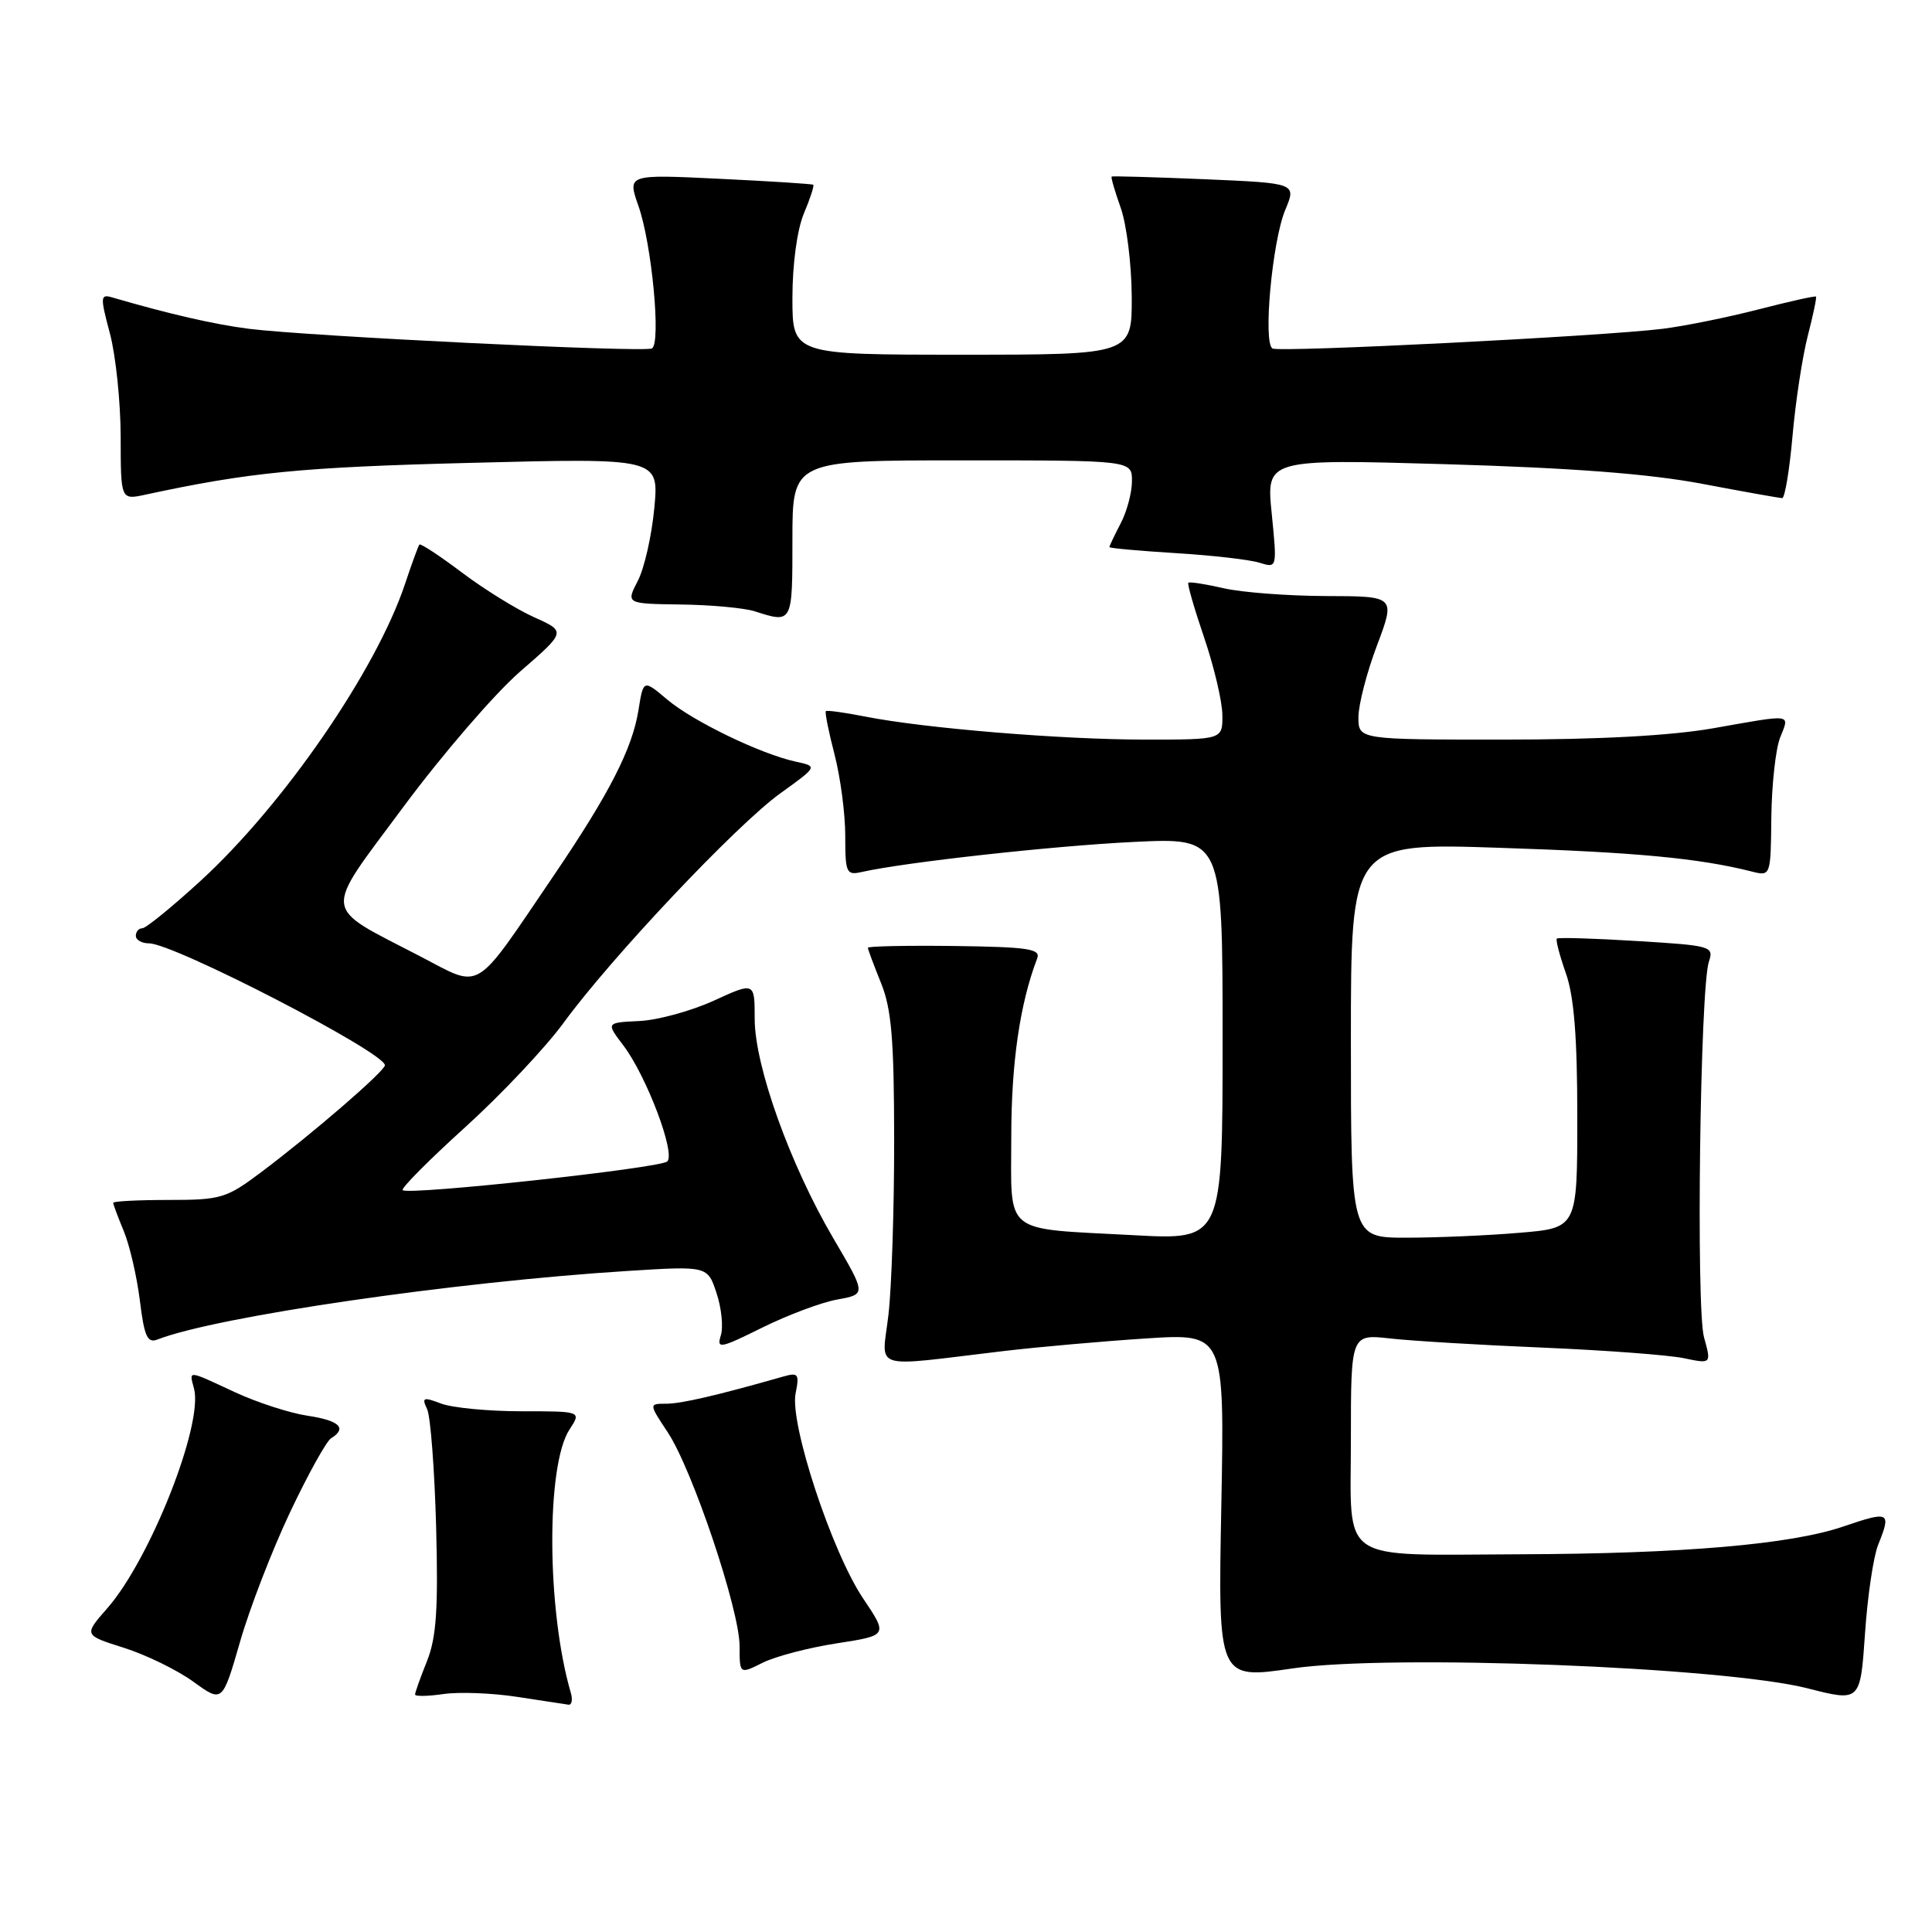 <?xml version="1.0" encoding="UTF-8" standalone="no"?>
<!DOCTYPE svg PUBLIC "-//W3C//DTD SVG 1.1//EN" "http://www.w3.org/Graphics/SVG/1.1/DTD/svg11.dtd" >
<svg xmlns="http://www.w3.org/2000/svg" xmlns:xlink="http://www.w3.org/1999/xlink" version="1.1" viewBox="0 0 256 256">
 <g >
 <path fill="currentColor"
d=" M 38.43 200.39 C 40.80 195.38 43.25 190.96 43.87 190.58 C 46.04 189.24 44.97 188.22 40.74 187.59 C 38.40 187.24 34.08 185.84 31.14 184.48 C 24.73 181.50 25.06 181.53 25.71 184.00 C 26.96 188.76 19.89 206.63 14.22 213.10 C 11.09 216.66 11.09 216.66 16.41 218.34 C 19.33 219.26 23.47 221.28 25.60 222.82 C 29.47 225.63 29.47 225.63 31.80 217.57 C 33.07 213.13 36.06 205.40 38.43 200.39 Z  M 75.62 224.25 C 72.44 213.33 72.35 194.16 75.46 189.42 C 77.05 187.00 77.05 187.00 69.09 187.00 C 64.71 187.00 59.92 186.54 58.45 185.98 C 56.07 185.08 55.86 185.16 56.60 186.73 C 57.05 187.70 57.58 194.72 57.79 202.33 C 58.08 213.24 57.82 216.99 56.58 220.10 C 55.71 222.27 55.00 224.26 55.00 224.53 C 55.00 224.80 56.69 224.77 58.75 224.47 C 60.81 224.17 65.20 224.33 68.50 224.84 C 71.80 225.34 74.87 225.81 75.32 225.88 C 75.77 225.95 75.91 225.21 75.62 224.25 Z  M 248.87 204.68 C 250.63 200.31 250.38 200.18 244.25 202.27 C 237.28 204.65 222.95 205.88 201.38 205.95 C 177.01 206.03 179.00 207.38 179.00 190.76 C 179.00 176.77 179.00 176.77 184.25 177.36 C 187.14 177.68 196.25 178.23 204.50 178.57 C 212.75 178.92 221.13 179.55 223.13 179.97 C 226.77 180.73 226.77 180.73 225.79 177.20 C 224.72 173.31 225.27 130.86 226.44 127.41 C 227.12 125.39 226.74 125.29 216.88 124.69 C 211.23 124.34 206.47 124.20 206.29 124.37 C 206.12 124.55 206.66 126.61 207.49 128.97 C 208.57 132.05 209.00 137.40 209.00 147.98 C 209.00 162.71 209.00 162.71 201.35 163.35 C 197.14 163.71 190.39 164.00 186.35 164.00 C 179.00 164.00 179.00 164.00 179.00 137.84 C 179.00 111.68 179.00 111.68 198.75 112.34 C 216.82 112.93 225.12 113.72 232.07 115.47 C 234.63 116.12 234.63 116.12 234.71 108.31 C 234.76 104.02 235.28 99.26 235.87 97.75 C 237.14 94.52 237.74 94.61 227.00 96.50 C 221.42 97.48 211.89 98.00 199.25 98.00 C 180.00 98.00 180.00 98.00 180.00 95.02 C 180.00 93.39 181.10 89.11 182.46 85.52 C 184.91 79.00 184.91 79.00 175.71 78.98 C 170.64 78.96 164.53 78.50 162.12 77.94 C 159.71 77.39 157.61 77.06 157.46 77.22 C 157.30 77.37 158.25 80.65 159.56 84.50 C 160.87 88.35 161.96 92.96 161.97 94.75 C 162.00 98.00 162.00 98.00 151.75 98.00 C 140.65 98.00 122.44 96.50 114.60 94.94 C 111.91 94.41 109.58 94.09 109.43 94.23 C 109.28 94.38 109.80 96.96 110.58 99.97 C 111.36 102.98 112.00 107.82 112.00 110.74 C 112.00 115.72 112.14 116.01 114.25 115.53 C 120.02 114.24 139.65 112.07 150.25 111.56 C 162.00 110.99 162.00 110.99 162.00 137.65 C 162.00 164.31 162.00 164.31 150.25 163.67 C 132.65 162.72 134.00 163.81 134.00 150.59 C 134.00 140.86 135.14 132.99 137.43 127.00 C 137.92 125.73 136.27 125.48 126.50 125.35 C 120.18 125.27 115.00 125.38 115.00 125.58 C 115.00 125.79 115.78 127.88 116.73 130.23 C 118.13 133.67 118.47 137.70 118.48 151.00 C 118.49 160.07 118.15 170.50 117.73 174.16 C 116.86 181.73 115.03 181.15 133.00 179.02 C 137.68 178.47 146.17 177.72 151.88 177.35 C 162.26 176.68 162.26 176.68 161.83 199.60 C 161.39 222.53 161.39 222.53 171.30 221.07 C 184.27 219.17 228.38 220.88 239.50 223.71 C 246.50 225.50 246.50 225.50 247.12 216.50 C 247.45 211.55 248.24 206.23 248.87 204.68 Z  M 110.89 217.75 C 117.66 216.70 117.66 216.70 114.36 211.79 C 110.23 205.65 104.62 188.63 105.42 184.64 C 105.94 182.04 105.78 181.83 103.75 182.41 C 95.02 184.90 90.27 186.00 88.28 186.00 C 85.97 186.00 85.97 186.00 88.48 189.79 C 91.75 194.73 98.00 213.33 98.00 218.12 C 98.00 221.85 98.00 221.85 101.06 220.32 C 102.74 219.48 107.17 218.32 110.89 217.75 Z  M 110.96 172.19 C 114.78 171.50 114.78 171.50 110.42 164.08 C 104.69 154.32 100.00 141.24 100.00 135.00 C 100.00 130.11 100.00 130.11 94.57 132.60 C 91.58 133.96 87.15 135.18 84.72 135.29 C 80.30 135.50 80.30 135.50 82.60 138.53 C 85.67 142.58 89.56 152.87 88.41 153.90 C 87.41 154.80 54.07 158.41 53.36 157.70 C 53.12 157.45 56.84 153.71 61.62 149.38 C 66.40 145.05 72.28 138.81 74.68 135.53 C 80.98 126.89 97.63 109.26 103.41 105.11 C 108.36 101.55 108.36 101.55 105.43 100.92 C 100.79 99.91 91.79 95.56 88.38 92.67 C 85.25 90.03 85.25 90.03 84.60 94.10 C 83.78 99.23 80.72 105.20 73.33 116.08 C 62.62 131.84 63.97 131.03 55.68 126.72 C 42.51 119.87 42.69 121.44 53.45 106.92 C 58.58 100.00 65.53 91.94 68.89 89.01 C 75.02 83.69 75.02 83.69 70.78 81.79 C 68.44 80.74 64.13 78.07 61.19 75.85 C 58.25 73.64 55.72 71.97 55.57 72.16 C 55.42 72.35 54.56 74.69 53.67 77.37 C 49.84 88.84 37.57 106.66 26.54 116.75 C 22.78 120.19 19.33 123.00 18.86 123.00 C 18.38 123.00 18.00 123.45 18.00 124.00 C 18.00 124.55 18.79 125.00 19.75 125.00 C 23.03 125.00 50.99 139.45 51.00 141.15 C 51.00 141.92 41.51 150.13 34.61 155.32 C 30.00 158.78 29.28 159.00 22.36 159.00 C 18.31 159.00 15.00 159.17 15.00 159.38 C 15.00 159.59 15.63 161.27 16.40 163.13 C 17.17 164.98 18.13 169.11 18.53 172.31 C 19.12 177.11 19.53 178.01 20.87 177.49 C 28.72 174.44 60.13 169.86 83.13 168.41 C 93.76 167.74 93.76 167.74 94.95 171.36 C 95.61 173.34 95.86 175.87 95.51 176.96 C 94.94 178.78 95.43 178.68 101.01 175.91 C 104.39 174.24 108.87 172.56 110.96 172.19 Z  M 105.00 71.50 C 105.00 61.00 105.00 61.00 127.50 61.00 C 150.00 61.00 150.00 61.00 149.99 63.75 C 149.99 65.26 149.32 67.79 148.49 69.36 C 147.67 70.94 147.00 72.35 147.00 72.49 C 147.00 72.64 150.94 72.99 155.75 73.29 C 160.56 73.58 165.56 74.15 166.87 74.56 C 169.23 75.29 169.23 75.29 168.51 68.06 C 167.78 60.82 167.78 60.82 191.64 61.51 C 208.31 62.00 218.51 62.78 225.50 64.10 C 231.00 65.14 235.79 66.00 236.15 66.00 C 236.50 66.00 237.12 62.29 237.52 57.75 C 237.92 53.21 238.83 47.25 239.54 44.50 C 240.25 41.75 240.74 39.41 240.63 39.30 C 240.52 39.18 237.08 39.95 233.00 41.00 C 228.92 42.05 223.20 43.21 220.29 43.57 C 212.42 44.55 169.64 46.71 168.62 46.18 C 167.33 45.50 168.57 31.97 170.30 27.82 C 171.79 24.27 171.79 24.27 159.64 23.75 C 152.96 23.47 147.41 23.31 147.30 23.40 C 147.18 23.50 147.73 25.36 148.50 27.54 C 149.28 29.72 149.93 34.99 149.96 39.25 C 150.00 47.00 150.00 47.00 127.50 47.00 C 105.00 47.00 105.00 47.00 105.00 39.47 C 105.00 35.01 105.62 30.46 106.51 28.31 C 107.35 26.32 107.91 24.60 107.76 24.48 C 107.62 24.37 102.02 24.01 95.31 23.69 C 83.13 23.10 83.13 23.10 84.59 27.27 C 86.37 32.29 87.62 45.53 86.38 46.17 C 85.32 46.73 40.76 44.55 33.00 43.57 C 28.33 42.97 22.57 41.65 14.83 39.40 C 13.29 38.95 13.27 39.34 14.57 44.21 C 15.34 47.12 15.98 53.27 15.99 57.88 C 16.00 66.25 16.00 66.25 19.25 65.55 C 33.07 62.57 39.94 61.90 62.41 61.33 C 87.32 60.69 87.32 60.69 86.70 67.32 C 86.36 70.96 85.38 75.31 84.51 76.97 C 82.95 80.00 82.95 80.00 90.22 80.10 C 94.23 80.15 98.62 80.56 100.00 81.00 C 105.02 82.61 105.00 82.64 105.00 71.50 Z "/>
</g>
</svg>